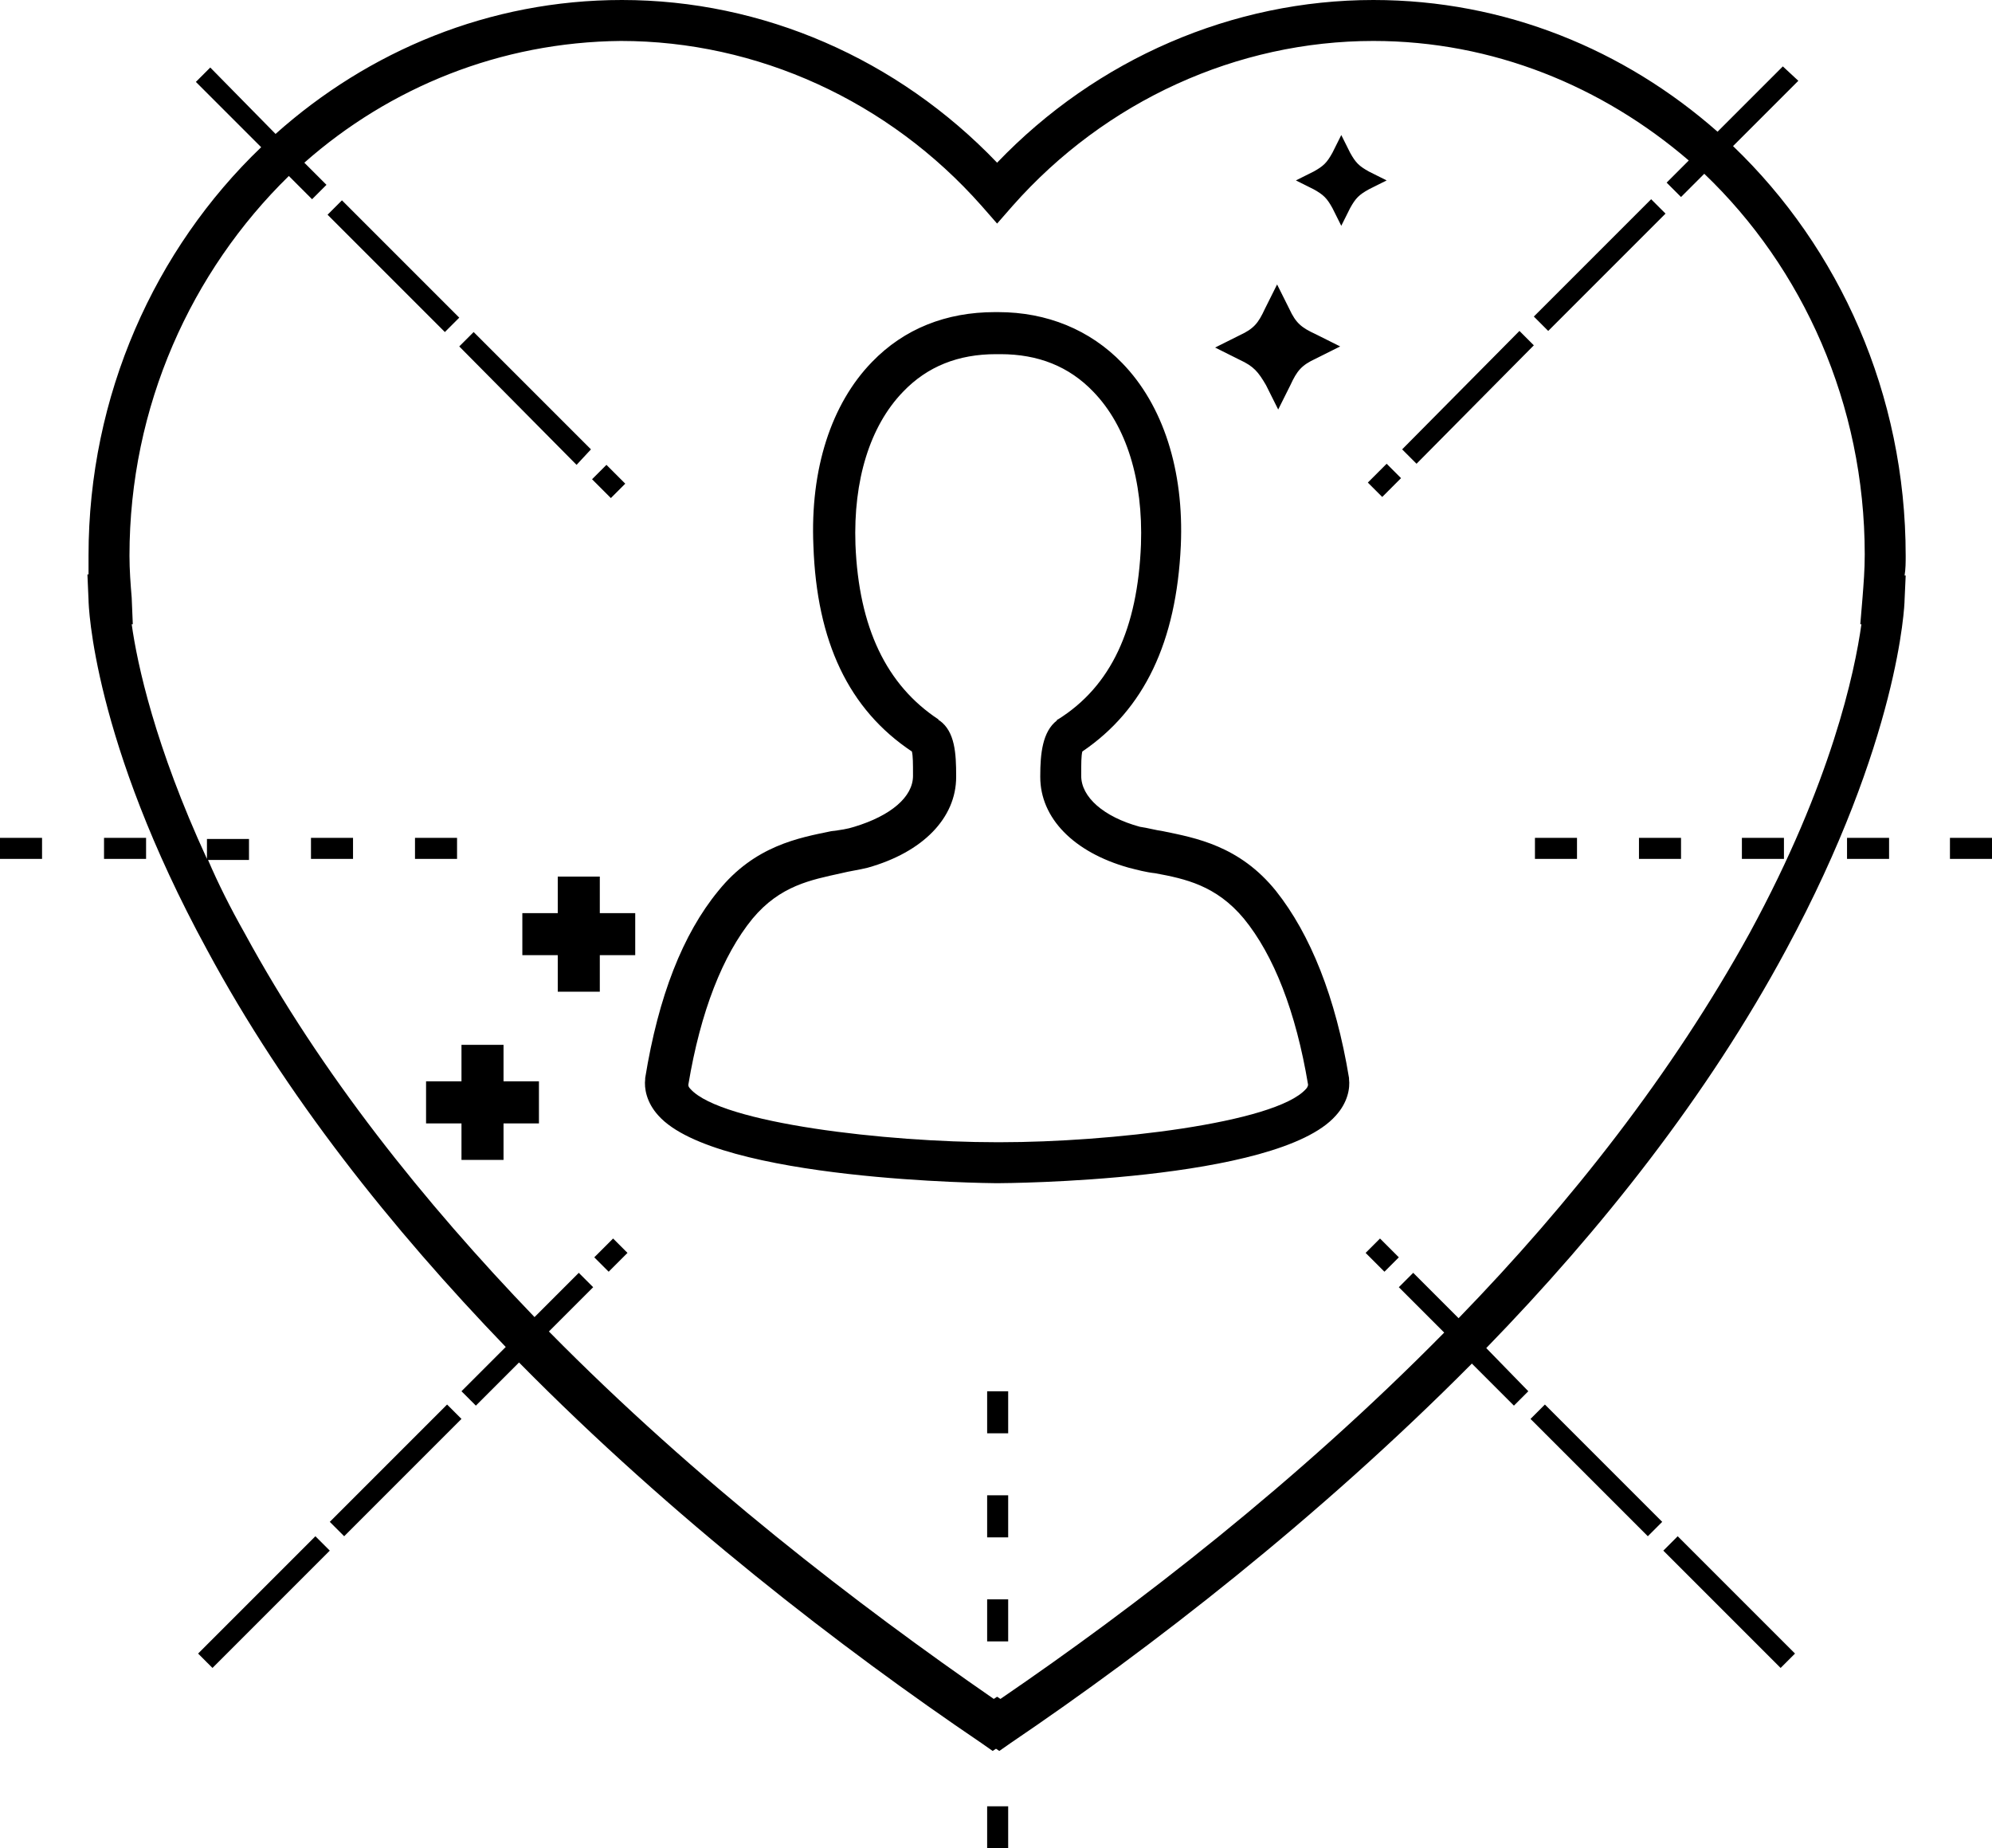 <svg xmlns="http://www.w3.org/2000/svg" width="180" height="167">
    <path fill="#000000" d="M172.2 50.2c0-14.6-6-27.8-15.6-37l5.9-5.9-1.4-1.3-5.9 5.9C146.8 4.5 136 0 124.1 0c-12.7 0-25 5.3-34 14.7C81.1 5.3 68.9 0 56.2 0c-12 0-22.9 4.6-31.3 12.1l-5.9-6-1.3 1.3 5.9 5.9C14 22.5 8 35.7 8 50.2v1.7h-.1l.1 2.3c0 .5.4 12.7 10.7 31.6 7.1 13.2 16.7 25.2 27 35.9l-4 4L43 127l3.9-3.9c13.9 14.1 29.1 25.8 41.8 34.4l1 .7.3-.2.3.2 1-.7c12.7-8.6 27.8-20.3 41.7-34.3l3.8 3.8 1.3-1.3-3.8-3.9c10.4-10.7 20-22.8 27.1-36 10.2-18.9 10.7-31.1 10.7-31.6l.1-2.2h-.1c.1-.6.1-1.2.1-1.8zm-3.9 3.8l-.2 2.4h.1c-.6 4.3-2.7 14.3-10.1 27.9-7 12.7-16.2 24.4-26.3 34.8l-4.1-4.1-1.3 1.3 4.1 4.1c-13.3 13.5-27.8 24.7-40.1 33.1l-.3-.2-.3.2c-12.3-8.5-26.9-19.7-40.2-33.2l4-4-1.3-1.3-4 4c-10-10.4-19.3-22-26.2-34.7-1.3-2.3-2.4-4.5-3.3-6.6h3.7v-1.9h-3.8v1.8C14 67.4 12.4 60 11.9 56.4h.1l-.1-2.4c-.1-1.2-.2-2.5-.2-3.8 0-13.5 5.6-25.7 14.4-34.3l2.1 2.1 1.3-1.3-2-2c7.7-6.8 17.7-10.9 28.6-11 12.3 0 24.2 5.4 32.6 14.9l1.4 1.6 1.4-1.6c8.4-9.5 20.3-14.9 32.6-14.9 10.8 0 20.7 4.1 28.5 10.8l-2 2 1.3 1.3 2.1-2.1c8.9 8.5 14.5 20.8 14.5 34.4 0 1.4-.1 2.6-.2 3.9zM40.2 30L29.6 19.4l1.3-1.3 10.6 10.6-1.3 1.3zm1.3 1.3l1.3-1.3 10.6 10.6-1.3 1.4-10.6-10.7zm12 12l1.3-1.3 1.7 1.7-1.3 1.3-1.7-1.7zm83.8-13.4l1.3 1.3L128 41.9l-1.3-1.3 10.6-10.7zm-12 12l1.3 1.3-1.7 1.7-1.3-1.3 1.7-1.7zm14.6-12l-1.3-1.3L149.2 18l1.3 1.3-10.6 10.6zm-84.5 82l1.3 1.3-1.7 1.7-1.3-1.3 1.7-1.7zm-15 15l1.3 1.3-10.6 10.6-1.3-1.3 10.6-10.6zm-11.9 11.9l1.3 1.3-10.6 10.6-1.3-1.3 10.6-10.6zm96.2-26.9l1.7 1.7-1.3 1.3-1.7-1.7 1.3-1.3zm26.9 26.9l10.6 10.6-1.3 1.3-10.6-10.6 1.3-1.3zm-1.4-1.3l-1.3 1.3-10.6-10.6 1.3-1.3 10.6 10.6zm-28.3-40.1c-1.2-7.3-3.5-13-6.6-16.9-3.3-4.1-7.3-4.8-10.2-5.4-.7-.1-1.4-.3-2.1-.4-3.3-.9-5.3-2.7-5.3-4.6V70c0-1 0-1.7.1-2.1 5.6-3.8 8.5-9.9 8.9-18.6.3-6.8-1.6-12.7-5.3-16.5-2.9-3-6.8-4.6-11.2-4.6h-.3c-4.4 0-8.2 1.5-11.1 4.5-3.7 3.8-5.6 9.7-5.3 16.6.3 8.7 3.2 14.8 8.9 18.6.1.4.1 1.1.1 2.1v.1c0 1.9-2 3.6-5.3 4.6-.6.2-1.3.3-2.1.4-2.9.6-6.9 1.3-10.2 5.4-3.2 3.9-5.4 9.5-6.6 16.9v.1c-.1.8.1 2.1 1.2 3.3 5.3 5.9 30.2 6.1 30.4 6.1h.4c.2 0 25.1-.1 30.4-6.1 1.1-1.2 1.3-2.5 1.2-3.3v-.1zm-3.9 1c-2.8 3.1-17.8 4.8-27.6 4.8H90c-9.8 0-24.8-1.7-27.6-4.8-.2-.2-.2-.3-.2-.4 1.1-6.6 3.1-11.7 5.8-15 2.5-3 5.3-3.5 8-4.1.8-.2 1.6-.3 2.4-.5 5-1.4 8-4.5 8-8.2v-.1c0-2-.1-4-1.5-5 0 0-.1 0-.1-.1-4.7-3.1-7.2-8.3-7.5-15.8-.2-5.8 1.3-10.7 4.3-13.8 2.2-2.3 5-3.4 8.4-3.4h.4c3.4 0 6.2 1.1 8.4 3.4 3 3.1 4.5 8 4.3 13.8-.3 7.6-2.7 12.8-7.5 15.8 0 0-.1 0-.1.1-1.3 1-1.5 3-1.5 5v.1c0 3.7 3 6.8 8 8.2.8.2 1.5.4 2.4.5 2.7.5 5.5 1.1 8 4.1 2.7 3.3 4.7 8.4 5.8 15 0 0 0 .2-.2.4zm-72.5-.7h3.2v3.8h-3.2v3.3h-3.8v-3.3h-3.2v-3.8h3.2v-3.3h3.8v3.3zm8.7-15.2h3.2v3.8h-3.2v3.3h-3.8v-3.3h-3.2v-3.8h3.2v-3.3h3.8v3.3zm69.5-65.4c-.9.5-1.2.8-1.7 1.7l-.8 1.6-.8-1.6c-.5-.9-.8-1.2-1.7-1.7l-1.6-.8 1.6-.8c.9-.5 1.2-.8 1.7-1.7l.8-1.6.8 1.6c.5.9.8 1.2 1.7 1.7l1.6.8-1.6.8zM112 32.5l-2.2-1.1 2.2-1.1c1.3-.6 1.7-1.1 2.3-2.4l1.1-2.2 1.1 2.2c.6 1.3 1.1 1.7 2.4 2.3l2.2 1.1-2.2 1.1c-1.3.6-1.7 1.1-2.3 2.4l-1.1 2.2-1.1-2.2c-.7-1.2-1.1-1.7-2.4-2.3zM9.4 75.7h3.8v1.9H9.4v-1.9zm18.7 0h3.8v1.9h-3.8v-1.9zm13.2 1.9h-3.8v-1.9h3.8v1.9zM0 75.7h3.8v1.9H0v-1.9zm89.2 87.5h1.9v3.8h-1.9v-3.8zm0-37.5h1.9v3.8h-1.9v-3.8zm0 18.8h1.9v3.8h-1.9v-3.8zm0-9.4h1.9v3.8h-1.9v-3.8zm58.9-59.4h3.8v1.9h-3.8v-1.9zm13.1 1.9h-3.8v-1.9h3.8v1.9zm-22.5-1.9h3.8v1.9h-3.8v-1.9zm28.2 0h3.8v1.9h-3.8v-1.9zm13.1 0v1.9h-3.8v-1.9h3.8z"/>
</svg>
